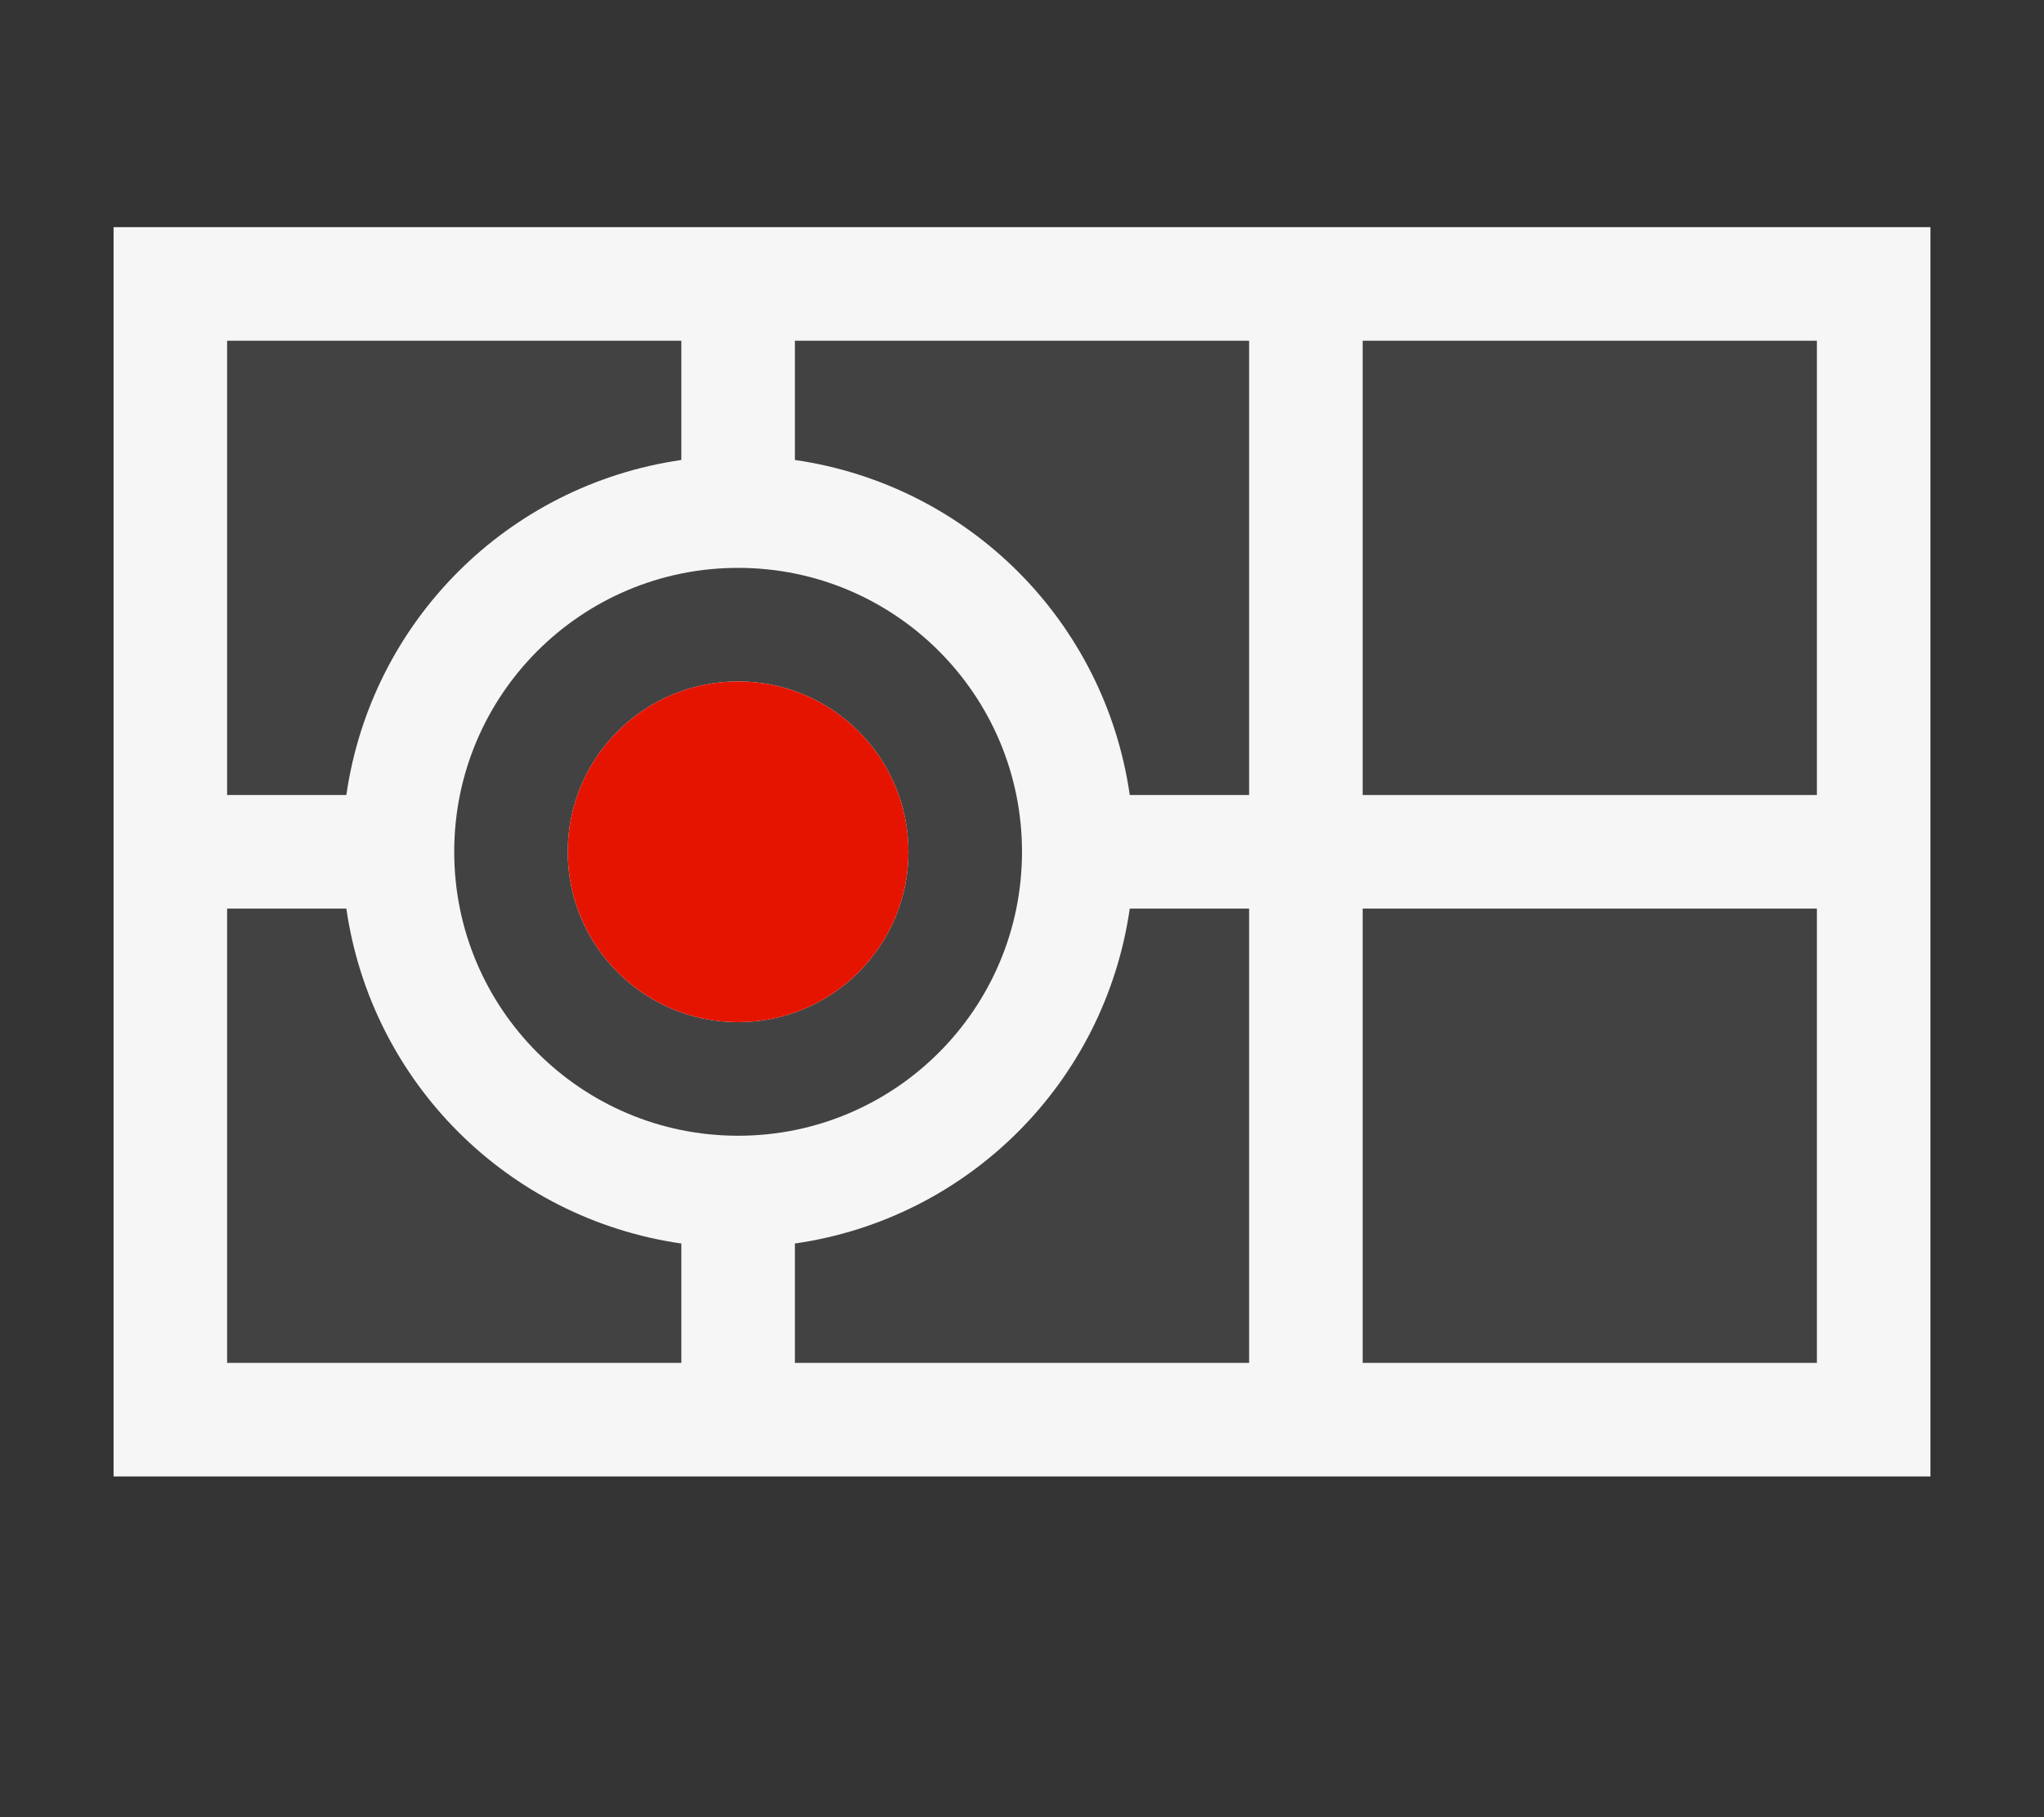 <?xml version="1.0" encoding="iso-8859-1"?>
<!-- Generator: Adobe Illustrator 21.0.0, SVG Export Plug-In . SVG Version: 6.00 Build 0)  -->
<svg version="1.1" xmlns="http://www.w3.org/2000/svg" xmlns:xlink="http://www.w3.org/1999/xlink" x="0px" y="0px"
	 viewBox="0 0 18 16" style="enable-background:new 0 0 18 16;" xml:space="preserve">
<rect x="0" y="0" width="18" height="16" fill="#333333" stroke="none"/>
<style type="text/css">
	.st0{fill:#F6F6F6;}
	.st1{fill:#424242;}
	.st2{fill:#E51400;}
</style>
<g id="outline">
	<rect x="1" y="2" class="st0" width="16" height="11"/>
</g>
<g id="icon_x5F_bg">
	<g>
		<rect x="12" y="3" class="st1" width="4" height="4"/>
		<rect x="12" y="8" class="st1" width="4" height="4"/>
		<path class="st1" d="M7,4.05C8.529,4.271,9.729,5.47,9.949,7H11V3H7V4.05z"/>
		<path class="st1" d="M9,7.5C9,6.119,7.881,5,6.5,5S4,6.119,4,7.5S5.119,10,6.5,10S9,8.881,9,7.5z M6.5,9C5.671,9,5,8.328,5,7.5
			C5,6.672,5.671,6,6.5,6S8,6.672,8,7.5C8,8.328,7.329,9,6.5,9z"/>
		<path class="st1" d="M7,10.949V12h4V8H9.949C9.729,9.529,8.529,10.729,7,10.949z"/>
		<path class="st1" d="M3.05,8H2v4h4v-1.051C4.471,10.729,3.271,9.529,3.05,8z"/>
		<path class="st1" d="M6,4.05V3H2v4h1.05C3.271,5.47,4.471,4.271,6,4.05z"/>
	</g>
</g>
<g id="icon_x5F_fg">
	<circle class="st2" cx="6.5" cy="7.5" r="1.5"/>
</g>
<g id="not_x5F_bg">
</g>
<g id="not_x5F_fg">
	<g>
	</g>
	<g>
	</g>
</g>
</svg>
